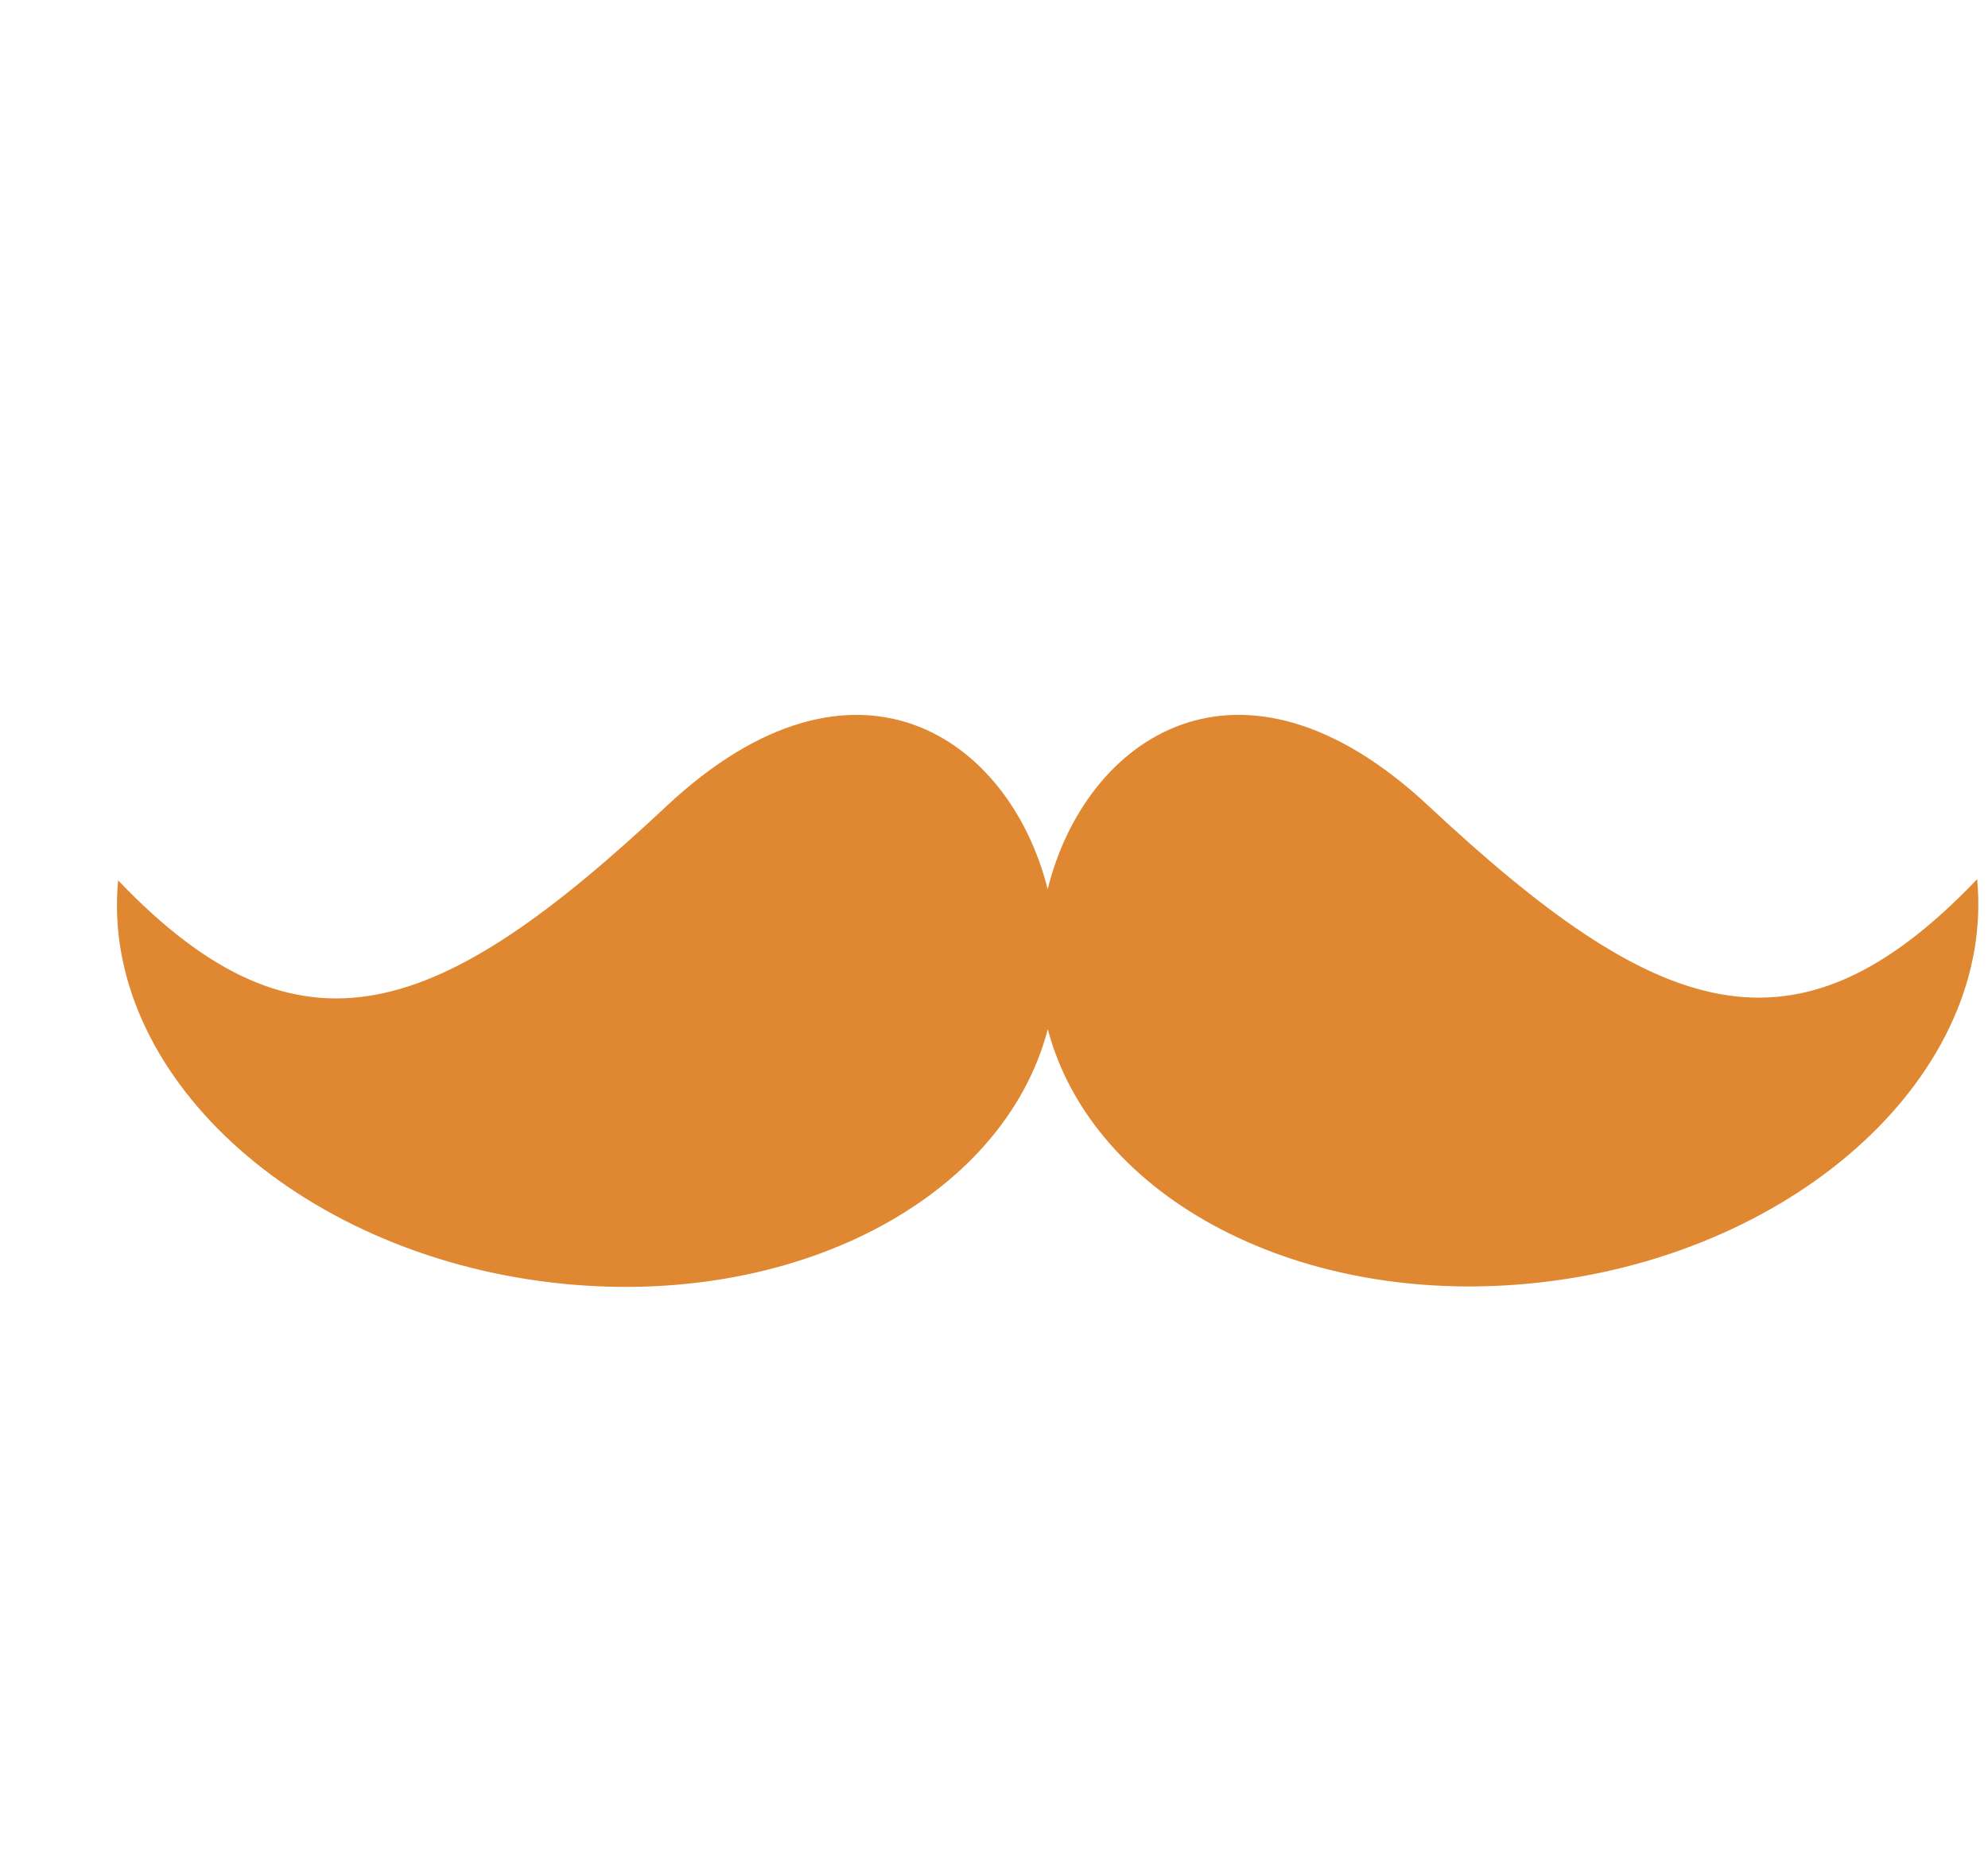 <svg xmlns="http://www.w3.org/2000/svg" class="svg-icon" style="width:1.062em;height:1em;vertical-align:middle;fill:currentColor;overflow:hidden" viewBox="0 0 1088 1024"><path fill="#e08732" d="M1082.048 480.896c-99.904 104.832-175.808 76.16-300.416-40.256-103.104-96.192-187.776-37.12-208.256 45.76-20.736-83.008-105.472-141.952-208.512-45.568C240.512 557.376 164.608 586.176 64.64 481.536c-9.92 105.344 96.896 204.032 238.4 220.224 131.136 14.976 246.144-46.016 270.4-138.752 24.512 92.864 139.456 153.664 270.656 138.432 141.376-16.448 248-115.136 237.952-220.544"/></svg>